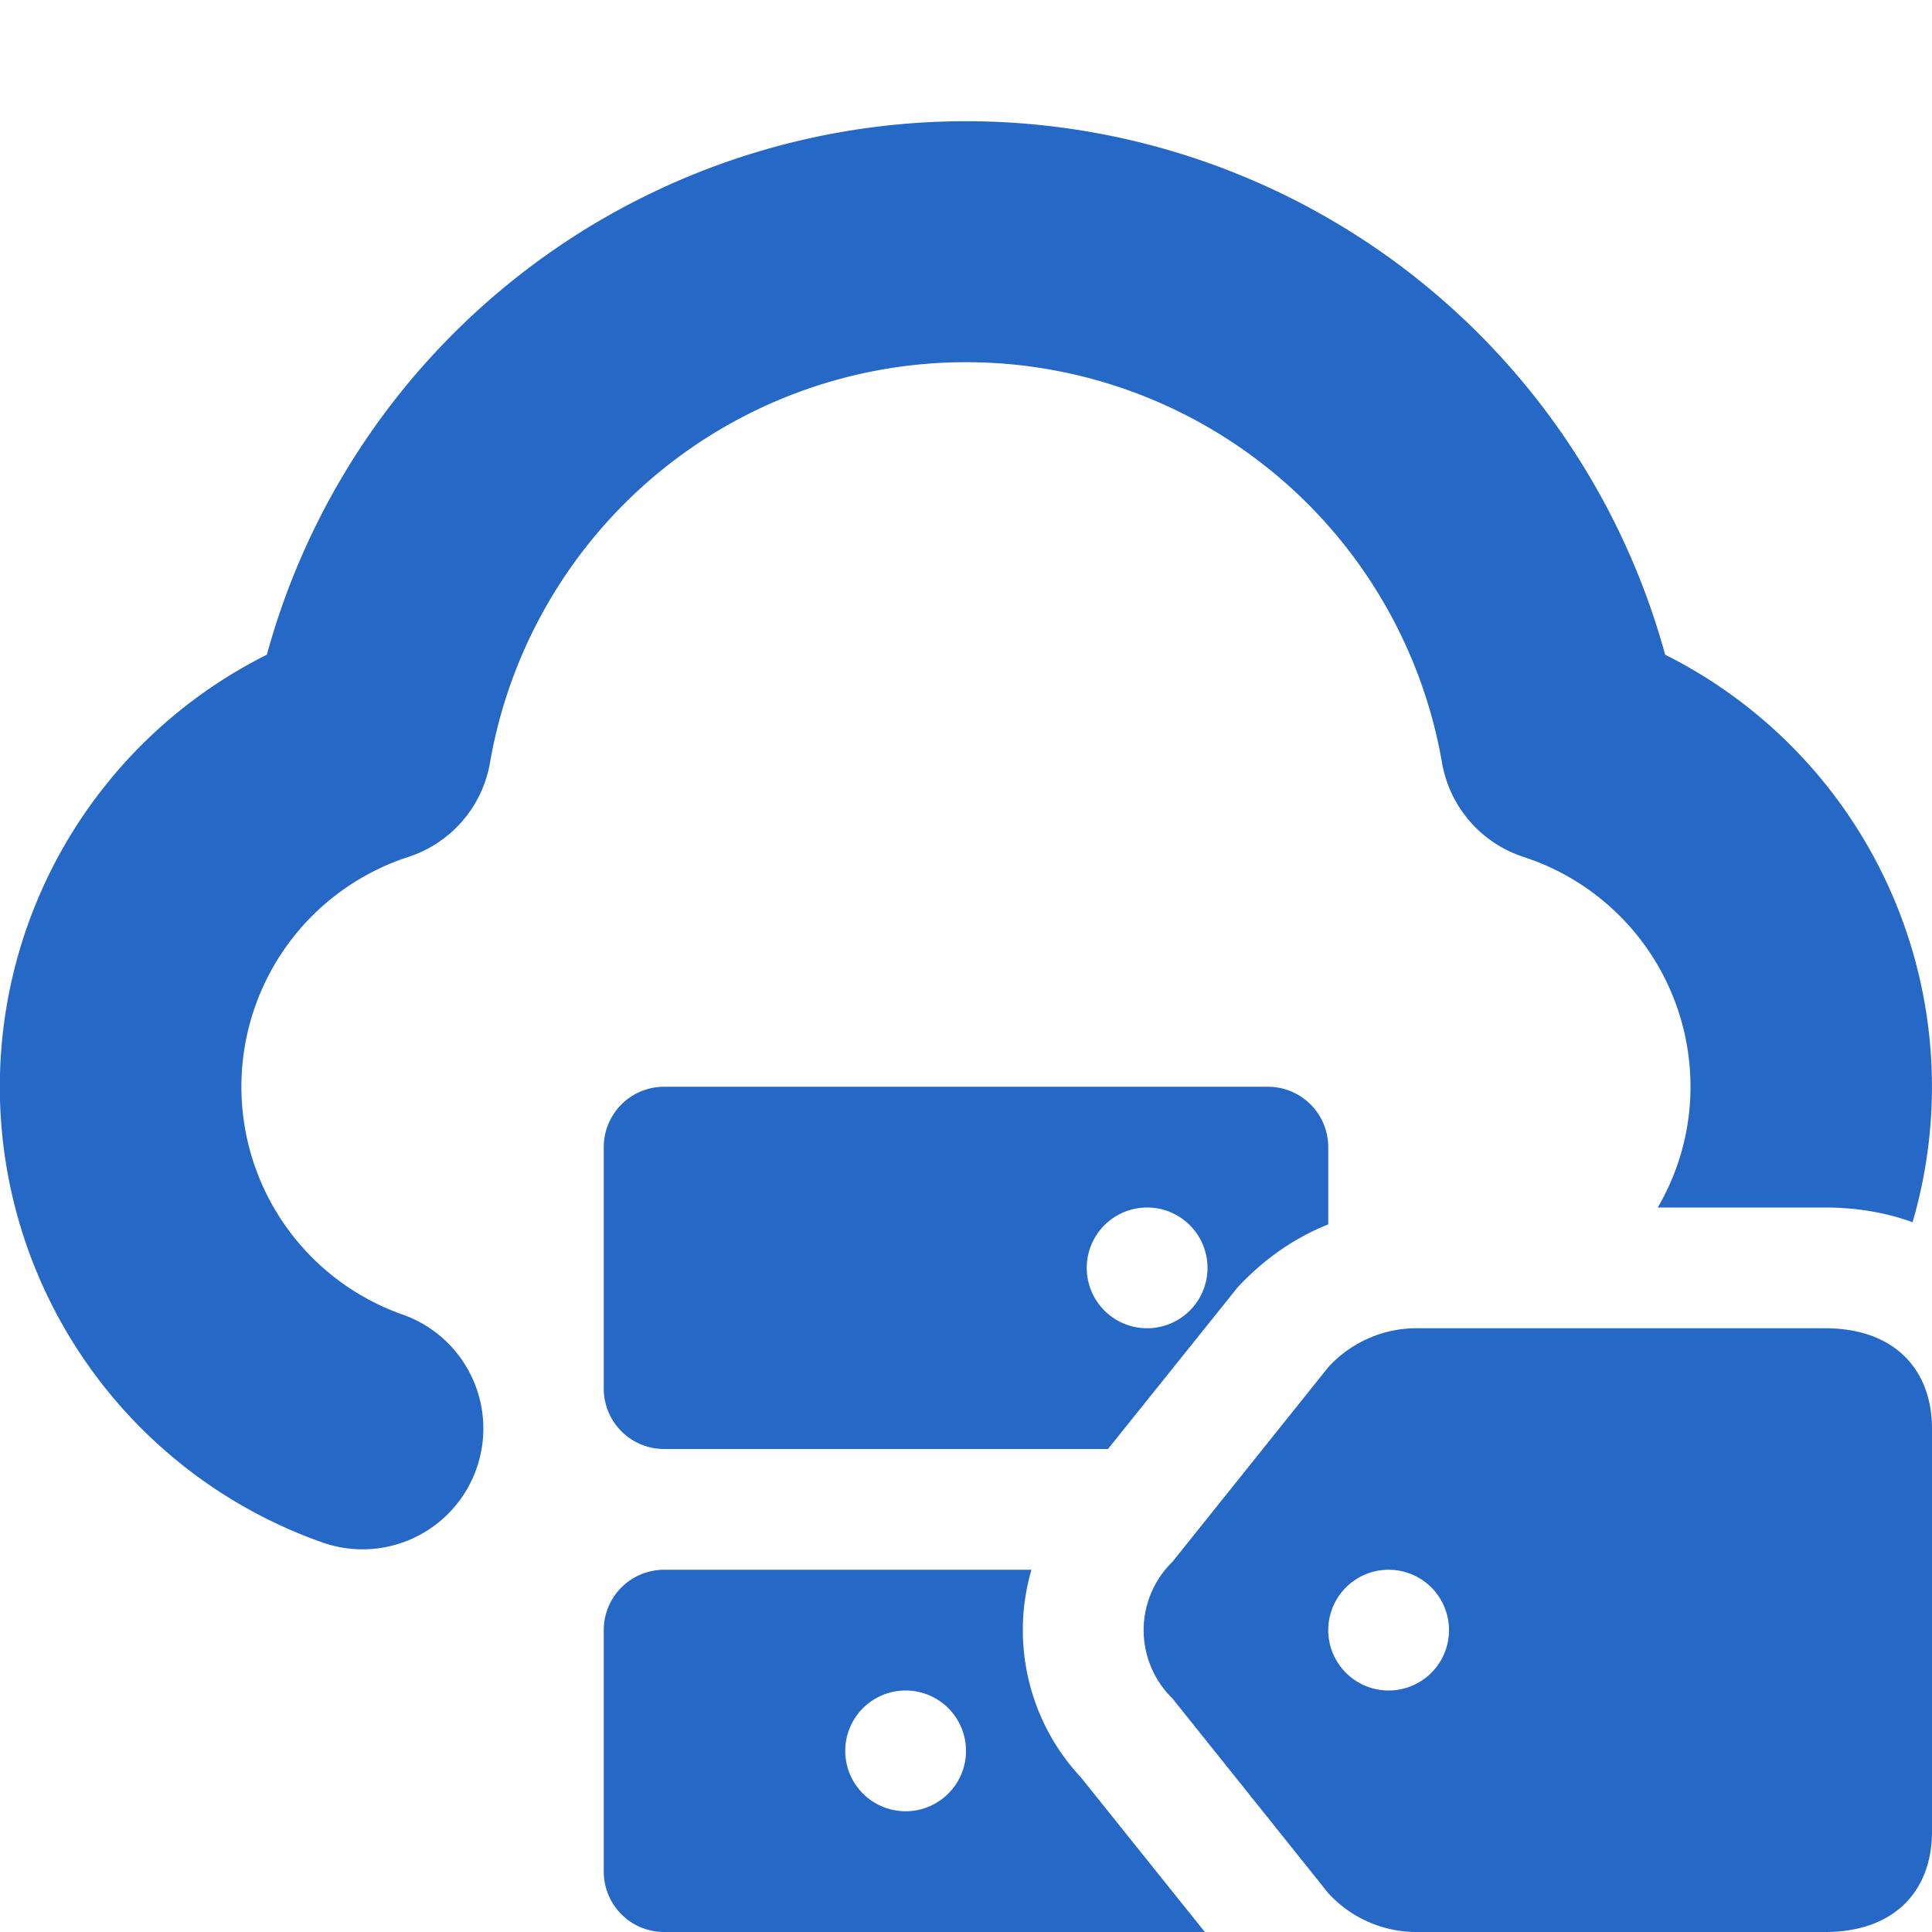 <svg xmlns="http://www.w3.org/2000/svg" fill="none" viewBox="0 0 16 16" class="acv-icon"><path fill="#2668C5" d="M15.839 10.122a4.001 4.001 0 0 0-2.049-4.7 6.003 6.003 0 0 0-11.58 0 4.001 4.001 0 0 0 .46 7.352 1 1 0 0 0 .665-1.887 2.001 2.001 0 0 1 .046-3.79 1 1 0 0 0 .677-.781 4.001 4.001 0 0 1 7.884 0 1 1 0 0 0 .676.781A2.001 2.001 0 0 1 14 9c0 .36-.098.703-.271 1h1.385c.245 0 .492.037.725.122Z"/><path fill="#2668C5" fill-rule="evenodd" d="M8.542 13a1.787 1.787 0 0 0 .41 1.72L9.978 16H5.5a.5.5 0 0 1-.5-.5v-2a.5.5 0 0 1 .5-.5h3.042ZM7.5 15a.5.5 0 1 0 0-1 .5.5 0 0 0 0 1ZM9.176 12H5.5a.5.5 0 0 1-.5-.5v-2a.5.5 0 0 1 .5-.5h5a.5.5 0 0 1 .5.5v.64c-.278.11-.517.28-.719.488l-.032.034L9.176 12Zm.324-1a.5.5 0 1 0 0-1 .5.5 0 0 0 0 1ZM11.746 11a.99.99 0 0 0-.746.323l-1.291 1.612a.79.79 0 0 0 0 1.13l1.29 1.612a.99.99 0 0 0 .747.323h3.368c.577 0 .886-.342.886-.833v-3.334c0-.49-.309-.833-.886-.833h-3.368Zm-.246 3a.5.5 0 1 0 0-1 .5.5 0 0 0 0 1Z" clip-rule="evenodd"/></svg>